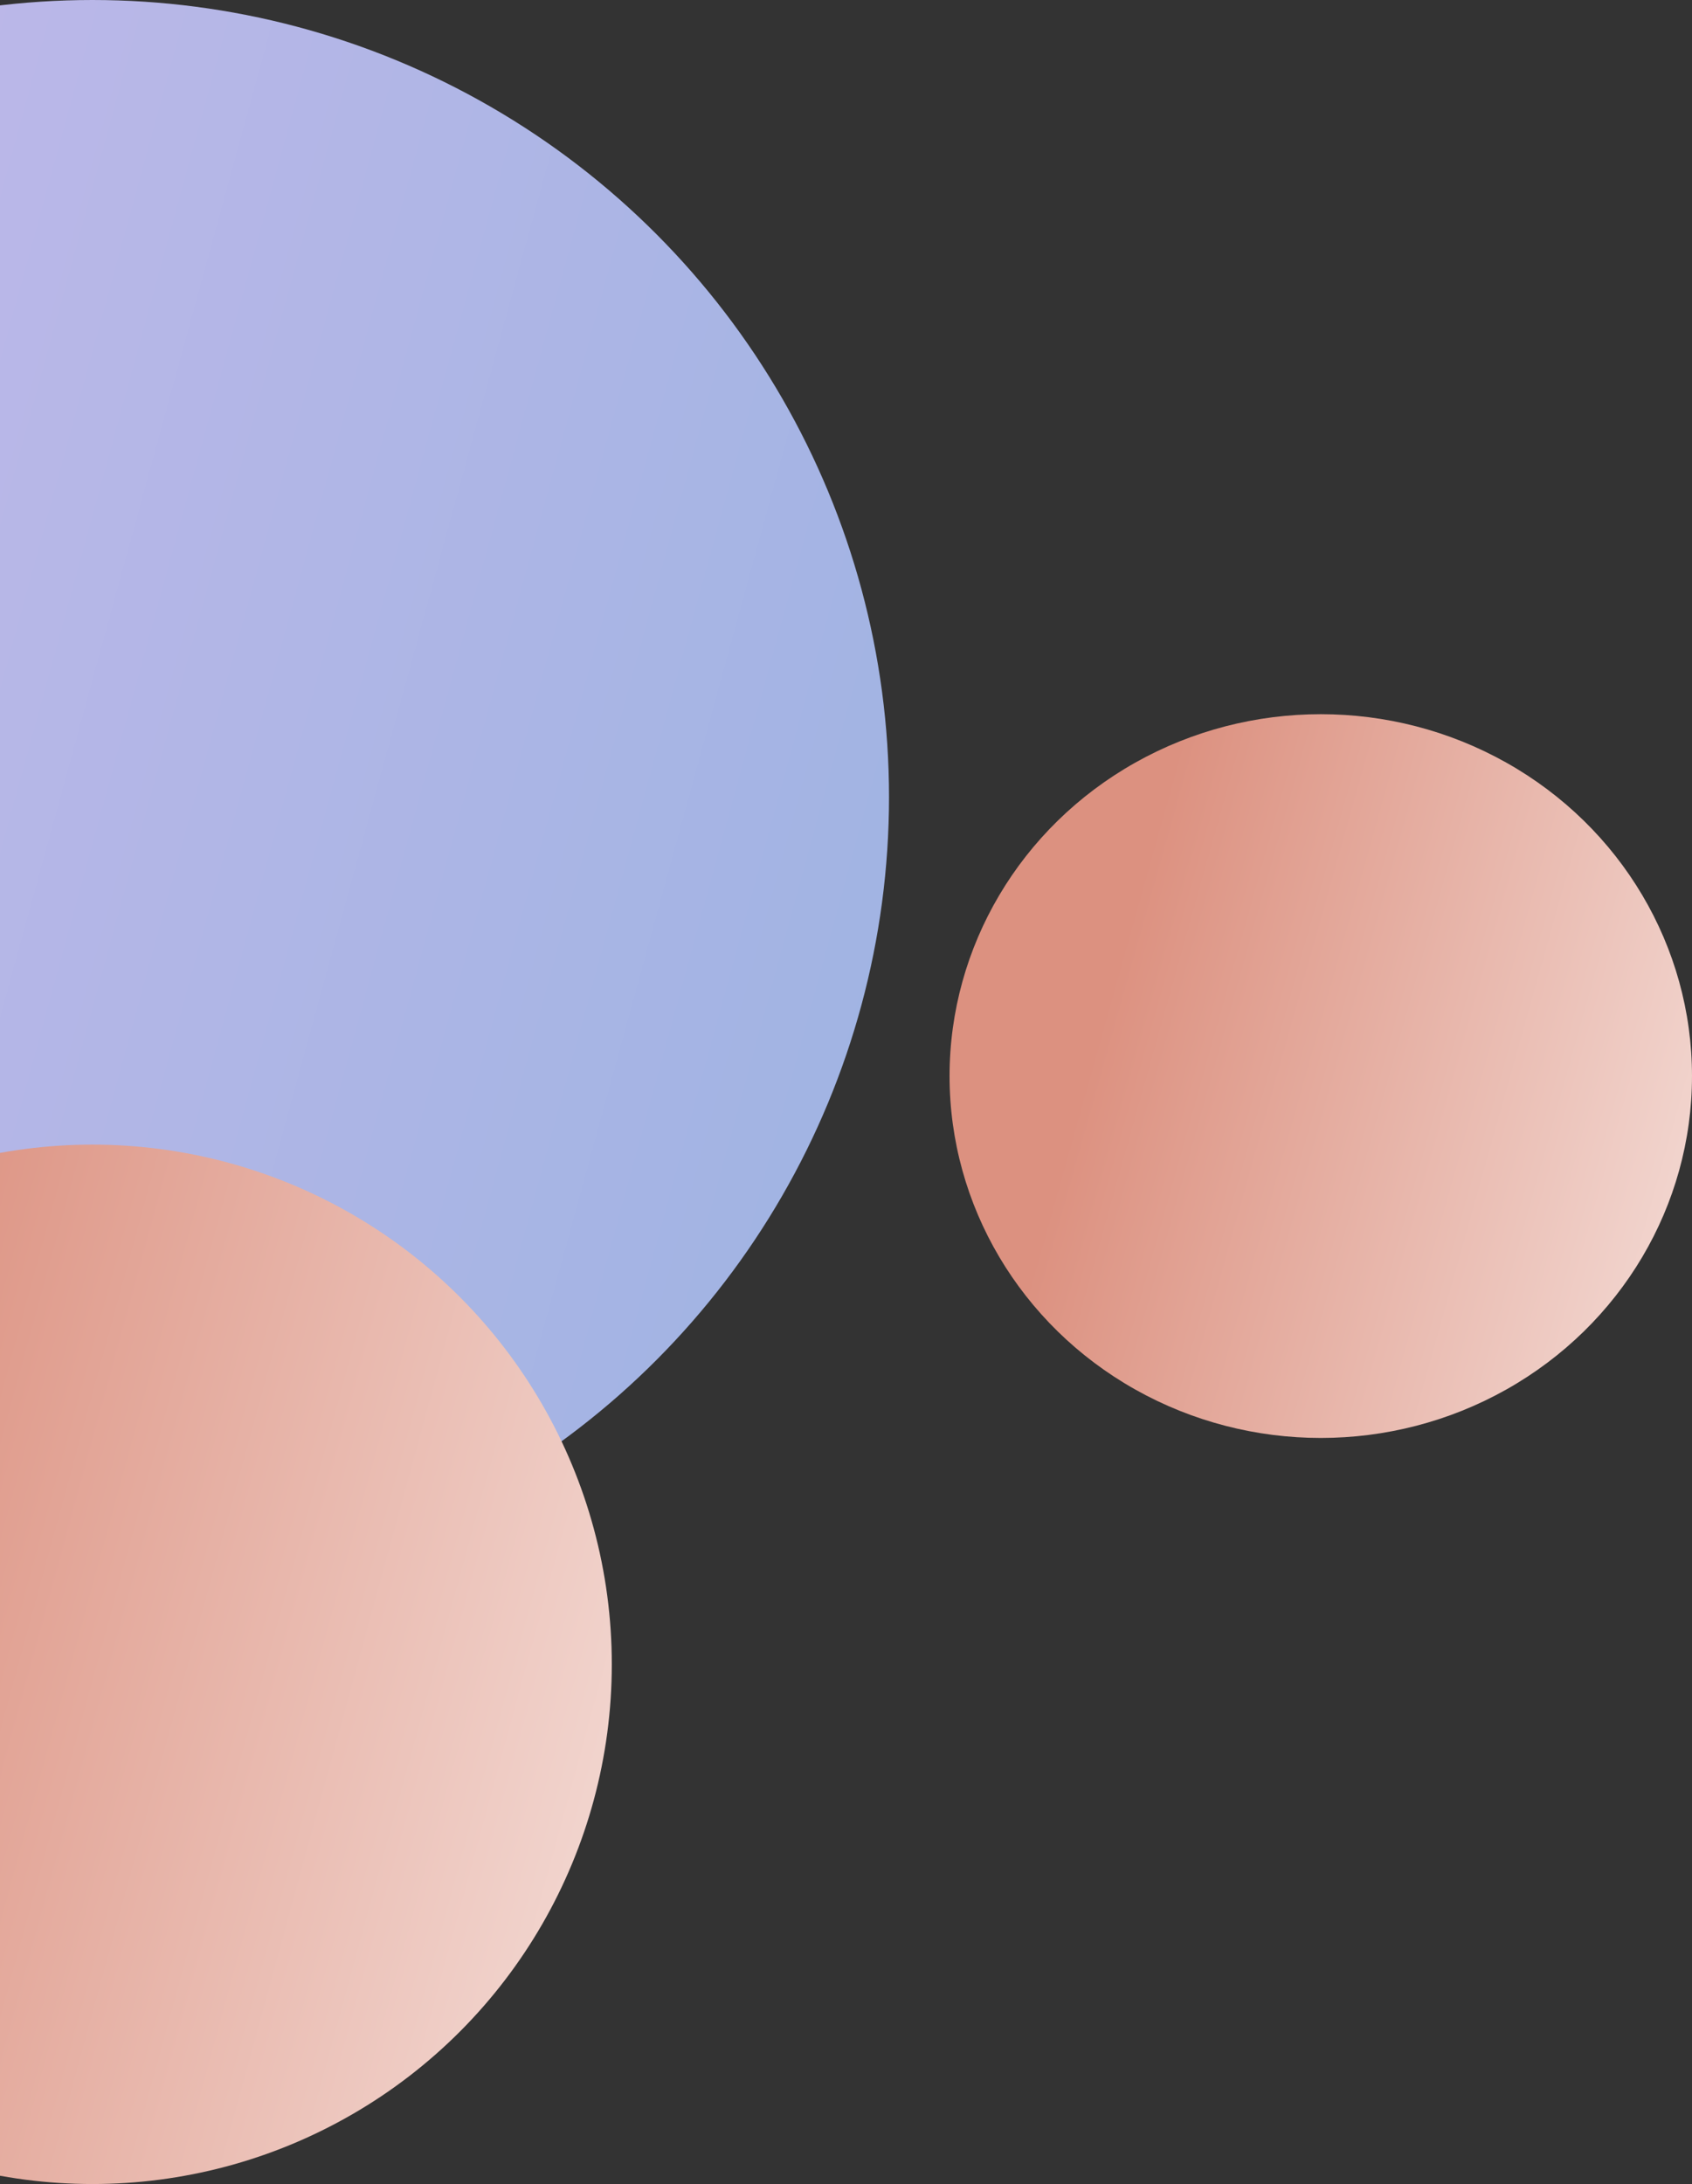 <svg width="531" height="685" viewBox="0 0 531 685" fill="none" xmlns="http://www.w3.org/2000/svg">
<rect x="0" y="0" width="531" height="685" fill="#333333" stroke="none"/>
<ellipse rx="116.5" ry="113.5" transform="matrix(1 0 0 -1 414.5 337.5)" fill="url(#paint0_linear_276_1062)"/>
<circle r="250" transform="matrix(1 0 0 -1 29 250)" fill="url(#paint1_linear_276_1062)"/>
<circle r="163" transform="matrix(1 0 0 -1 29 522)" fill="url(#paint2_linear_276_1062)"/>
<defs>
<linearGradient id="paint0_linear_276_1062" x1="-47.31" y1="93.623" x2="250.811" y2="9.866" gradientUnits="userSpaceOnUse">
<stop stop-color="#DC9180"/>
<stop offset="1" stop-color="white"/>
</linearGradient>
<linearGradient id="paint1_linear_276_1062" x1="-101.523" y1="206.218" x2="540.609" y2="30.457" gradientUnits="userSpaceOnUse">
<stop stop-color="#BFB8E9"/>
<stop offset="1" stop-color="#8EB1DF"/>
</linearGradient>
<linearGradient id="paint2_linear_276_1062" x1="-66.193" y1="134.454" x2="352.477" y2="19.858" gradientUnits="userSpaceOnUse">
<stop stop-color="#DC9180"/>
<stop offset="1" stop-color="white"/>
</linearGradient>
</defs>
</svg>
